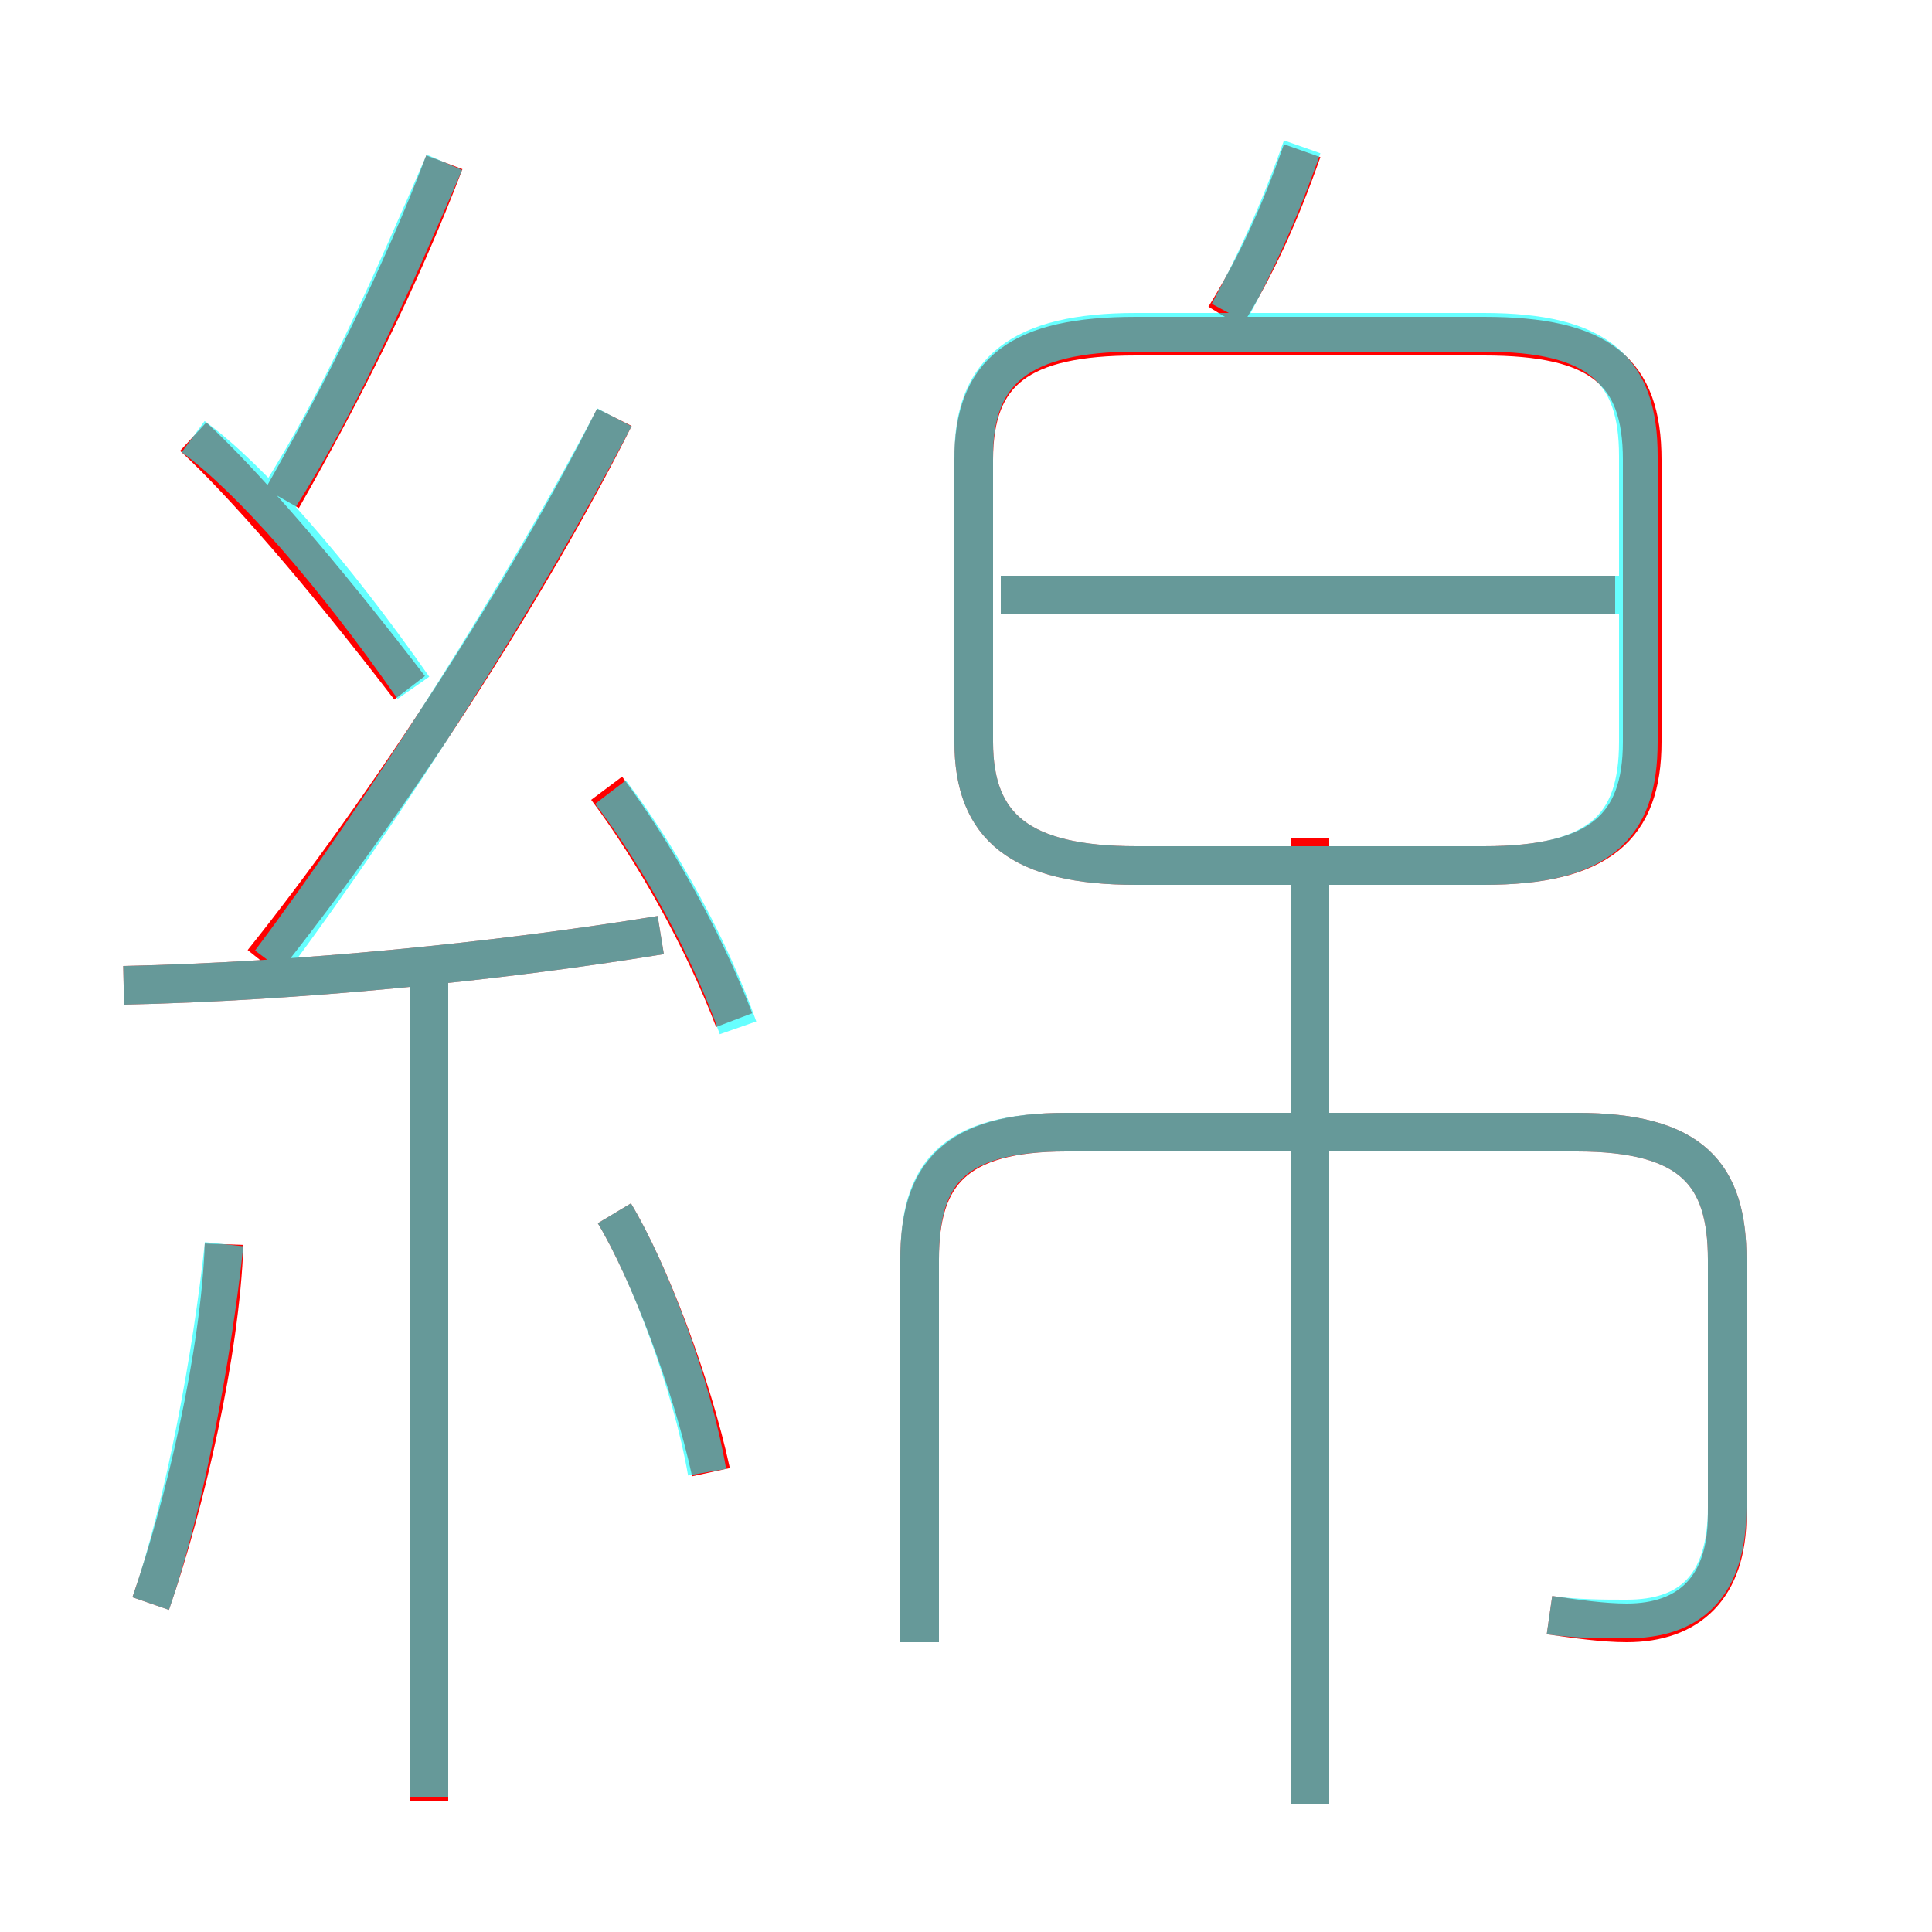 <?xml version='1.0' encoding='utf8'?>
<svg viewBox="0.0 -6.0 50.0 50.0" version="1.1" xmlns="http://www.w3.org/2000/svg">
<rect x="0.0" y="-6.0" width="50.0" height="50.0" fill="#333333" stroke="none"/>
<rect x="-1000" y="-1000" width="2000" height="2000" stroke="white" fill="white"/>
<g style="fill:none;stroke:rgba(255, 0, 0, 1);  stroke-width:1"><path d="M 40.1 -2.2 C 40.8 -2.1 41.5 -2.0 42.1 -2.0 C 43.7 -2.0 44.7 -2.9 44.7 -4.8 L 44.7 -11.4 C 44.7 -13.6 43.8 -14.7 40.8 -14.7 L 27.6 -14.7 C 24.7 -14.7 23.8 -13.6 23.8 -11.4 L 23.8 -1.5 M 3.9 -2.5 C 4.8 -5.1 5.7 -9.0 5.8 -11.8 M 11.1 2.6 L 11.1 -18.6 M 18.4 -5.9 C 17.9 -8.2 16.8 -11.1 15.9 -12.6 M 3.2 -18.5 C 7.7 -18.6 12.8 -19.1 17.1 -19.8 M 10.6 -26.2 C 8.3 -29.2 6.3 -31.5 5.0 -32.7 M 19.0 -17.6 C 18.2 -19.7 16.9 -22.0 15.7 -23.6 M 6.8 -19.1 C 10.0 -23.1 13.7 -28.8 15.9 -33.2 M 33.9 2.7 L 33.9 -22.3 M 7.3 -31.1 C 8.9 -33.9 10.4 -36.9 11.5 -39.8 M 29.4 -21.6 L 38.4 -21.6 C 41.4 -21.6 42.5 -22.6 42.5 -24.8 L 42.5 -32.1 C 42.5 -34.4 41.4 -35.3 38.4 -35.3 L 29.4 -35.3 C 26.4 -35.3 25.2 -34.4 25.2 -32.1 L 25.2 -24.8 C 25.2 -22.6 26.4 -21.6 29.4 -21.6 Z M 41.8 -28.6 L 25.9 -28.6 M 31.7 -35.8 C 32.5 -37.1 33.1 -38.4 33.7 -40.1" transform="translate(0.0 38.0)" />
</g>
<g style="fill:none;stroke:rgba(0, 255, 255, 0.6);  stroke-width:1">
<path d="M 40.1 -2.2 C 40.8 -2.1 41.5 -2.1 42.1 -2.1 C 43.7 -2.1 44.7 -2.9 44.7 -5.0 L 44.7 -11.4 C 44.7 -13.6 43.8 -14.7 40.8 -14.7 L 27.6 -14.7 C 24.6 -14.7 23.8 -13.6 23.8 -11.4 L 23.8 -1.5 M 3.9 -2.5 C 4.8 -5.1 5.5 -9.0 5.8 -11.8 M 11.1 2.5 L 11.1 -18.6 M 18.3 -5.9 C 17.9 -8.2 16.8 -11.1 15.9 -12.6 M 3.2 -18.5 C 7.7 -18.6 12.8 -19.1 17.1 -19.8 M 10.7 -26.2 C 8.6 -29.2 6.5 -31.6 5.0 -32.7 M 19.1 -17.4 C 18.4 -19.4 17.1 -21.8 15.8 -23.5 M 7.0 -19.1 C 10.0 -23.1 13.6 -28.8 15.9 -33.2 M 7.2 -31.1 C 8.8 -33.6 10.2 -36.8 11.5 -39.8 M 33.9 2.7 L 33.9 -21.1 M 29.4 -21.6 L 38.4 -21.6 C 41.4 -21.6 42.4 -22.6 42.4 -24.8 L 42.4 -32.2 C 42.4 -34.4 41.4 -35.4 38.4 -35.4 L 29.4 -35.4 C 26.4 -35.4 25.2 -34.4 25.2 -32.2 L 25.2 -24.8 C 25.2 -22.6 26.4 -21.6 29.4 -21.6 Z M 42.0 -28.6 L 25.9 -28.6 M 31.8 -35.9 C 32.5 -37.2 33.1 -38.5 33.7 -40.2" transform="translate(0.0 38.0)" />
</g>
</svg>